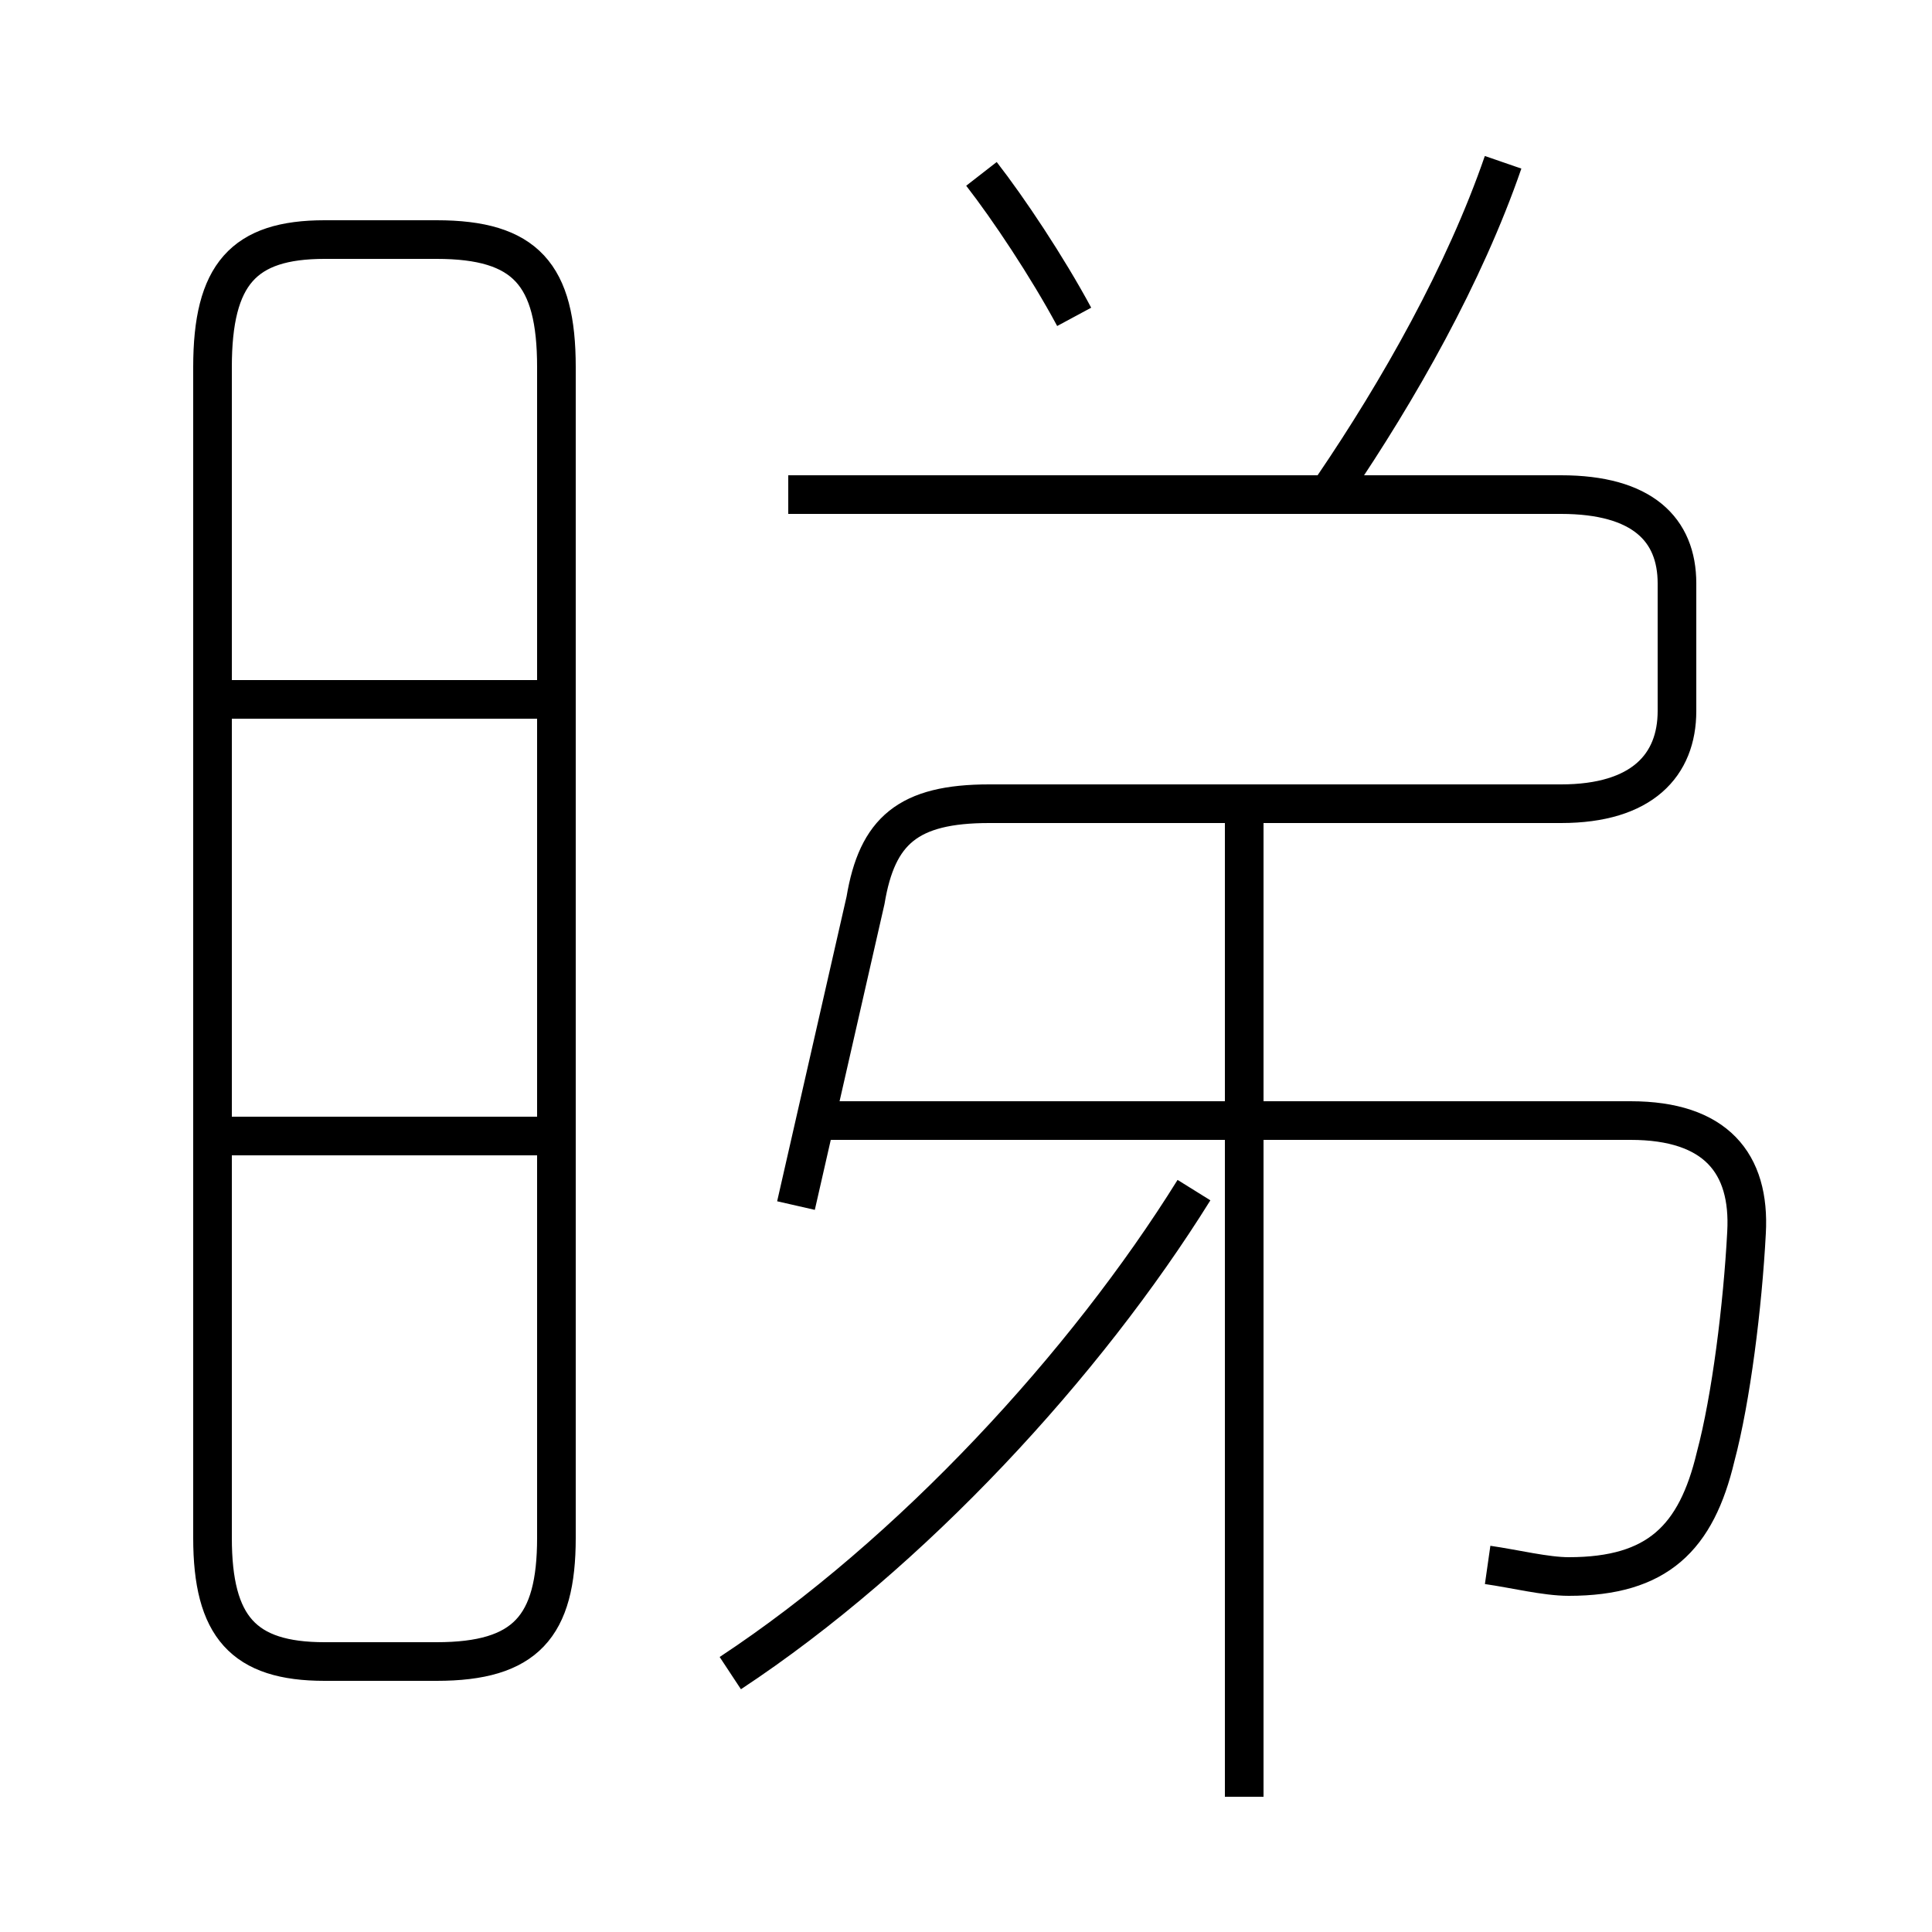 <?xml version='1.0' encoding='utf8'?>
<svg viewBox="0.0 -6.0 50.0 50.0" version="1.1" xmlns="http://www.w3.org/2000/svg">
<rect x="0.0" y="-6.0" width="50.0" height="50.0" fill="#808080" stroke="none"/>
<rect x="-1000" y="-1000" width="2000" height="2000" stroke="white" fill="white"/>
<g style="fill:white;stroke:#000000;  stroke-width:1">
<path d="M 38.5 -3.5 C 39.2 -3.4 40.0 -3.2 40.6 -3.2 C 42.9 -3.2 43.9 -4.2 44.4 -6.3 C 44.8 -7.8 45.1 -10.2 45.2 -12.1 C 45.3 -13.9 44.4 -15.0 42.2 -15.0 L 20.9 -15.0 M 8.4 -1.0 L 11.3 -1.0 C 13.6 -1.0 14.4 -1.9 14.4 -4.2 L 14.4 -34.5 C 14.4 -36.9 13.6 -37.8 11.3 -37.8 L 8.4 -37.8 C 6.3 -37.8 5.5 -36.9 5.5 -34.5 L 5.5 -4.2 C 5.5 -1.9 6.3 -1.0 8.4 -1.0 Z M 14.1 -14.6 L 5.5 -14.6 M 18.9 -0.7 C 23.6 -3.8 28.1 -8.7 30.9 -13.2 M 13.9 -25.9 L 5.5 -25.9 M 32.2 2.5 L 32.2 -22.9 M 38.5 -3.5 C 39.2 -3.4 40.0 -3.2 40.6 -3.2 C 42.9 -3.2 43.9 -4.2 44.4 -6.3 C 44.8 -7.8 45.1 -10.2 45.2 -12.1 C 45.3 -13.9 44.4 -15.0 42.2 -15.0 L 20.9 -15.0 M 20.6 -12.8 L 22.4 -20.7 C 22.7 -22.5 23.5 -23.2 25.6 -23.2 L 40.4 -23.2 C 42.5 -23.2 43.4 -24.2 43.4 -25.6 L 43.4 -28.9 C 43.4 -30.3 42.5 -31.2 40.4 -31.2 L 20.4 -31.2 M 27.8 -35.8 C 27.1 -37.1 26.1 -38.6 25.4 -39.5 M 34.5 -31.4 C 36.2 -33.9 37.9 -36.9 38.9 -39.8" transform="translate(0.0, 38.0)" />
</g>
</svg>